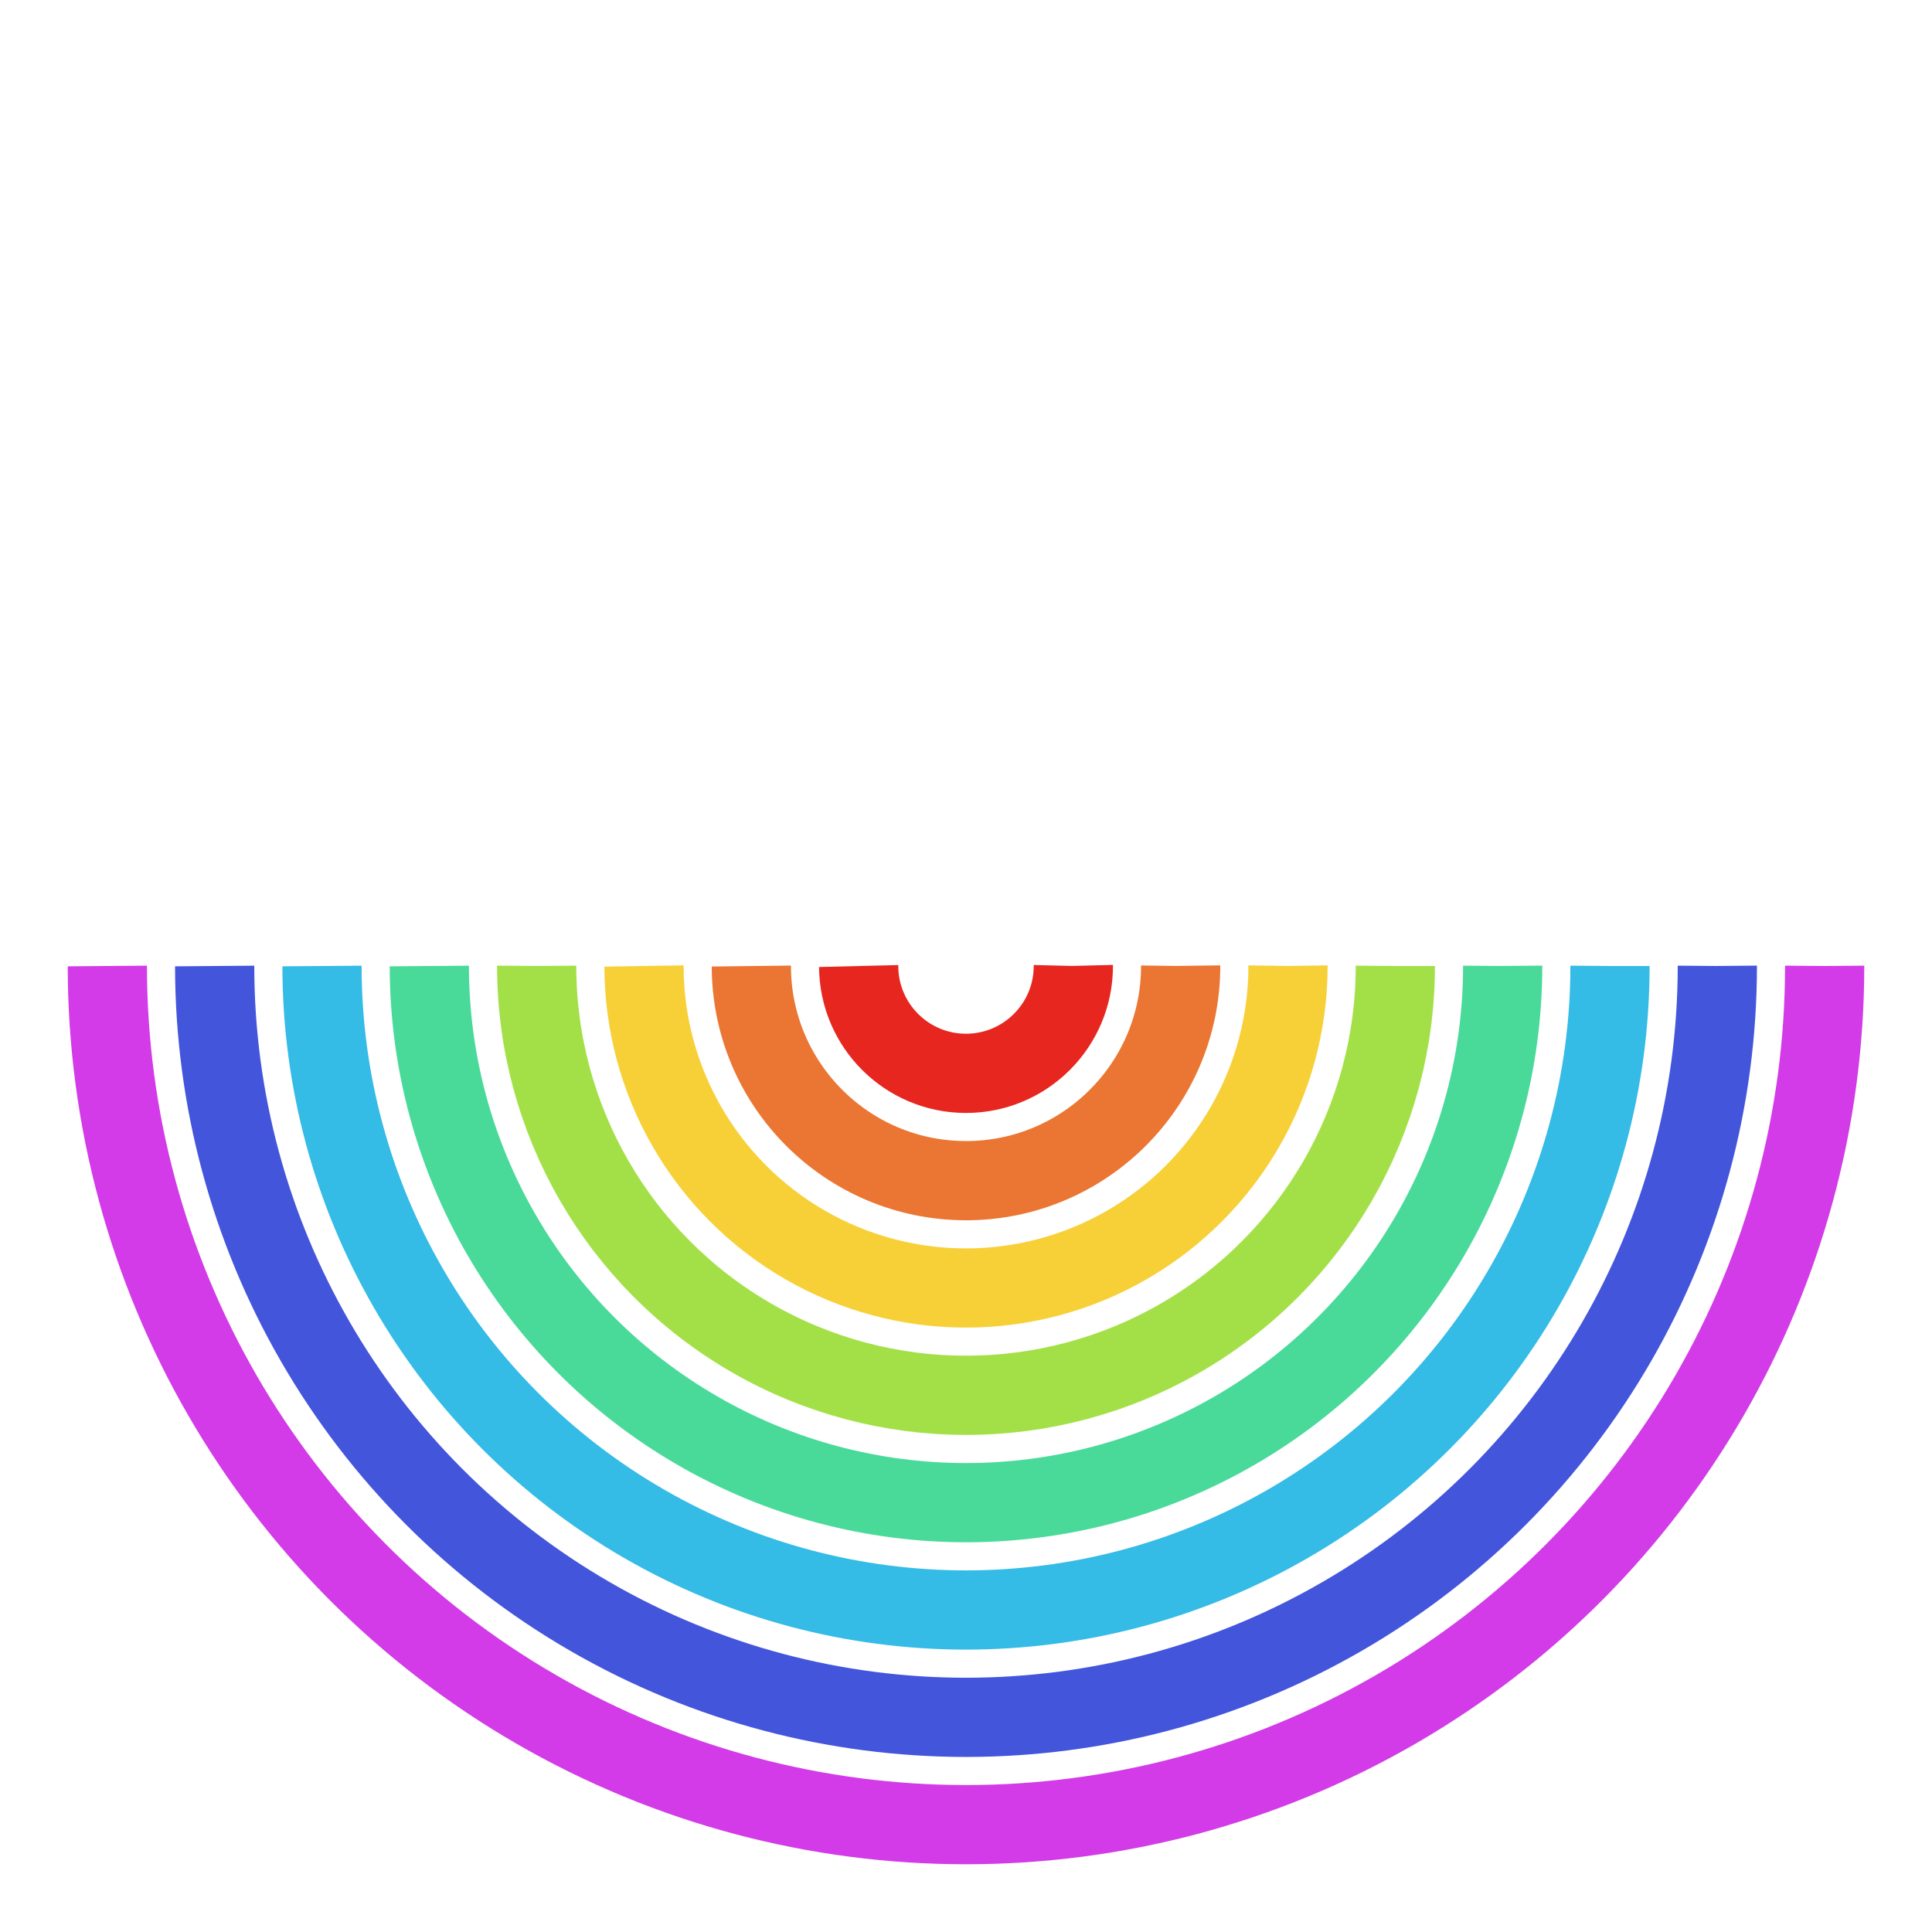 <?xml version="1.0" encoding="utf-8"?>
<svg xmlns="http://www.w3.org/2000/svg" xmlns:xlink="http://www.w3.org/1999/xlink" style="shape-rendering: auto;" width="200px" height="200px" viewBox="0 0 100 100" preserveAspectRatio="xMidYMid">
<g transform="translate(50,50)"><circle cx="0" cy="0" r="5.556" fill="none" stroke="#e6261f" stroke-width="4.1" stroke-dasharray="17.453 17.453">
<animateTransform attributeName="transform" type="rotate" values="0 0 0;360 0 0" times="0;1" dur="1s" calcMode="spline" keySplines="0.2 0 0.8 1" begin="0" repeatCount="indefinite"></animateTransform>
</circle><circle cx="0" cy="0" r="11.111" fill="none" stroke="#eb7532" stroke-width="4.1" stroke-dasharray="34.907 34.907">
<animateTransform attributeName="transform" type="rotate" values="0 0 0;360 0 0" times="0;1" dur="1s" calcMode="spline" keySplines="0.2 0 0.8 1" begin="-0.125" repeatCount="indefinite"></animateTransform>
</circle><circle cx="0" cy="0" r="16.667" fill="none" stroke="#f7d038" stroke-width="4.1" stroke-dasharray="52.36 52.36">
<animateTransform attributeName="transform" type="rotate" values="0 0 0;360 0 0" times="0;1" dur="1s" calcMode="spline" keySplines="0.2 0 0.8 1" begin="-0.25" repeatCount="indefinite"></animateTransform>
</circle><circle cx="0" cy="0" r="22.222" fill="none" stroke="#a3e048" stroke-width="4.1" stroke-dasharray="69.813 69.813">
<animateTransform attributeName="transform" type="rotate" values="0 0 0;360 0 0" times="0;1" dur="1s" calcMode="spline" keySplines="0.2 0 0.8 1" begin="-0.375" repeatCount="indefinite"></animateTransform>
</circle><circle cx="0" cy="0" r="27.778" fill="none" stroke="#49da9a" stroke-width="4.1" stroke-dasharray="87.266 87.266">
<animateTransform attributeName="transform" type="rotate" values="0 0 0;360 0 0" times="0;1" dur="1s" calcMode="spline" keySplines="0.2 0 0.8 1" begin="-0.5" repeatCount="indefinite"></animateTransform>
</circle><circle cx="0" cy="0" r="33.333" fill="none" stroke="#34bbe6" stroke-width="4.1" stroke-dasharray="104.72 104.72">
<animateTransform attributeName="transform" type="rotate" values="0 0 0;360 0 0" times="0;1" dur="1s" calcMode="spline" keySplines="0.2 0 0.8 1" begin="-0.625" repeatCount="indefinite"></animateTransform>
</circle><circle cx="0" cy="0" r="38.889" fill="none" stroke="#4355db" stroke-width="4.1" stroke-dasharray="122.173 122.173">
<animateTransform attributeName="transform" type="rotate" values="0 0 0;360 0 0" times="0;1" dur="1s" calcMode="spline" keySplines="0.2 0 0.8 1" begin="-0.75" repeatCount="indefinite"></animateTransform>
</circle><circle cx="0" cy="0" r="44.444" fill="none" stroke="#d23be7" stroke-width="4.1" stroke-dasharray="139.626 139.626">
<animateTransform attributeName="transform" type="rotate" values="0 0 0;360 0 0" times="0;1" dur="1s" calcMode="spline" keySplines="0.2 0 0.8 1" begin="-0.875" repeatCount="indefinite"></animateTransform>
</circle></g>
<!-- [ldio] generated by https://loading.io/ --></svg>